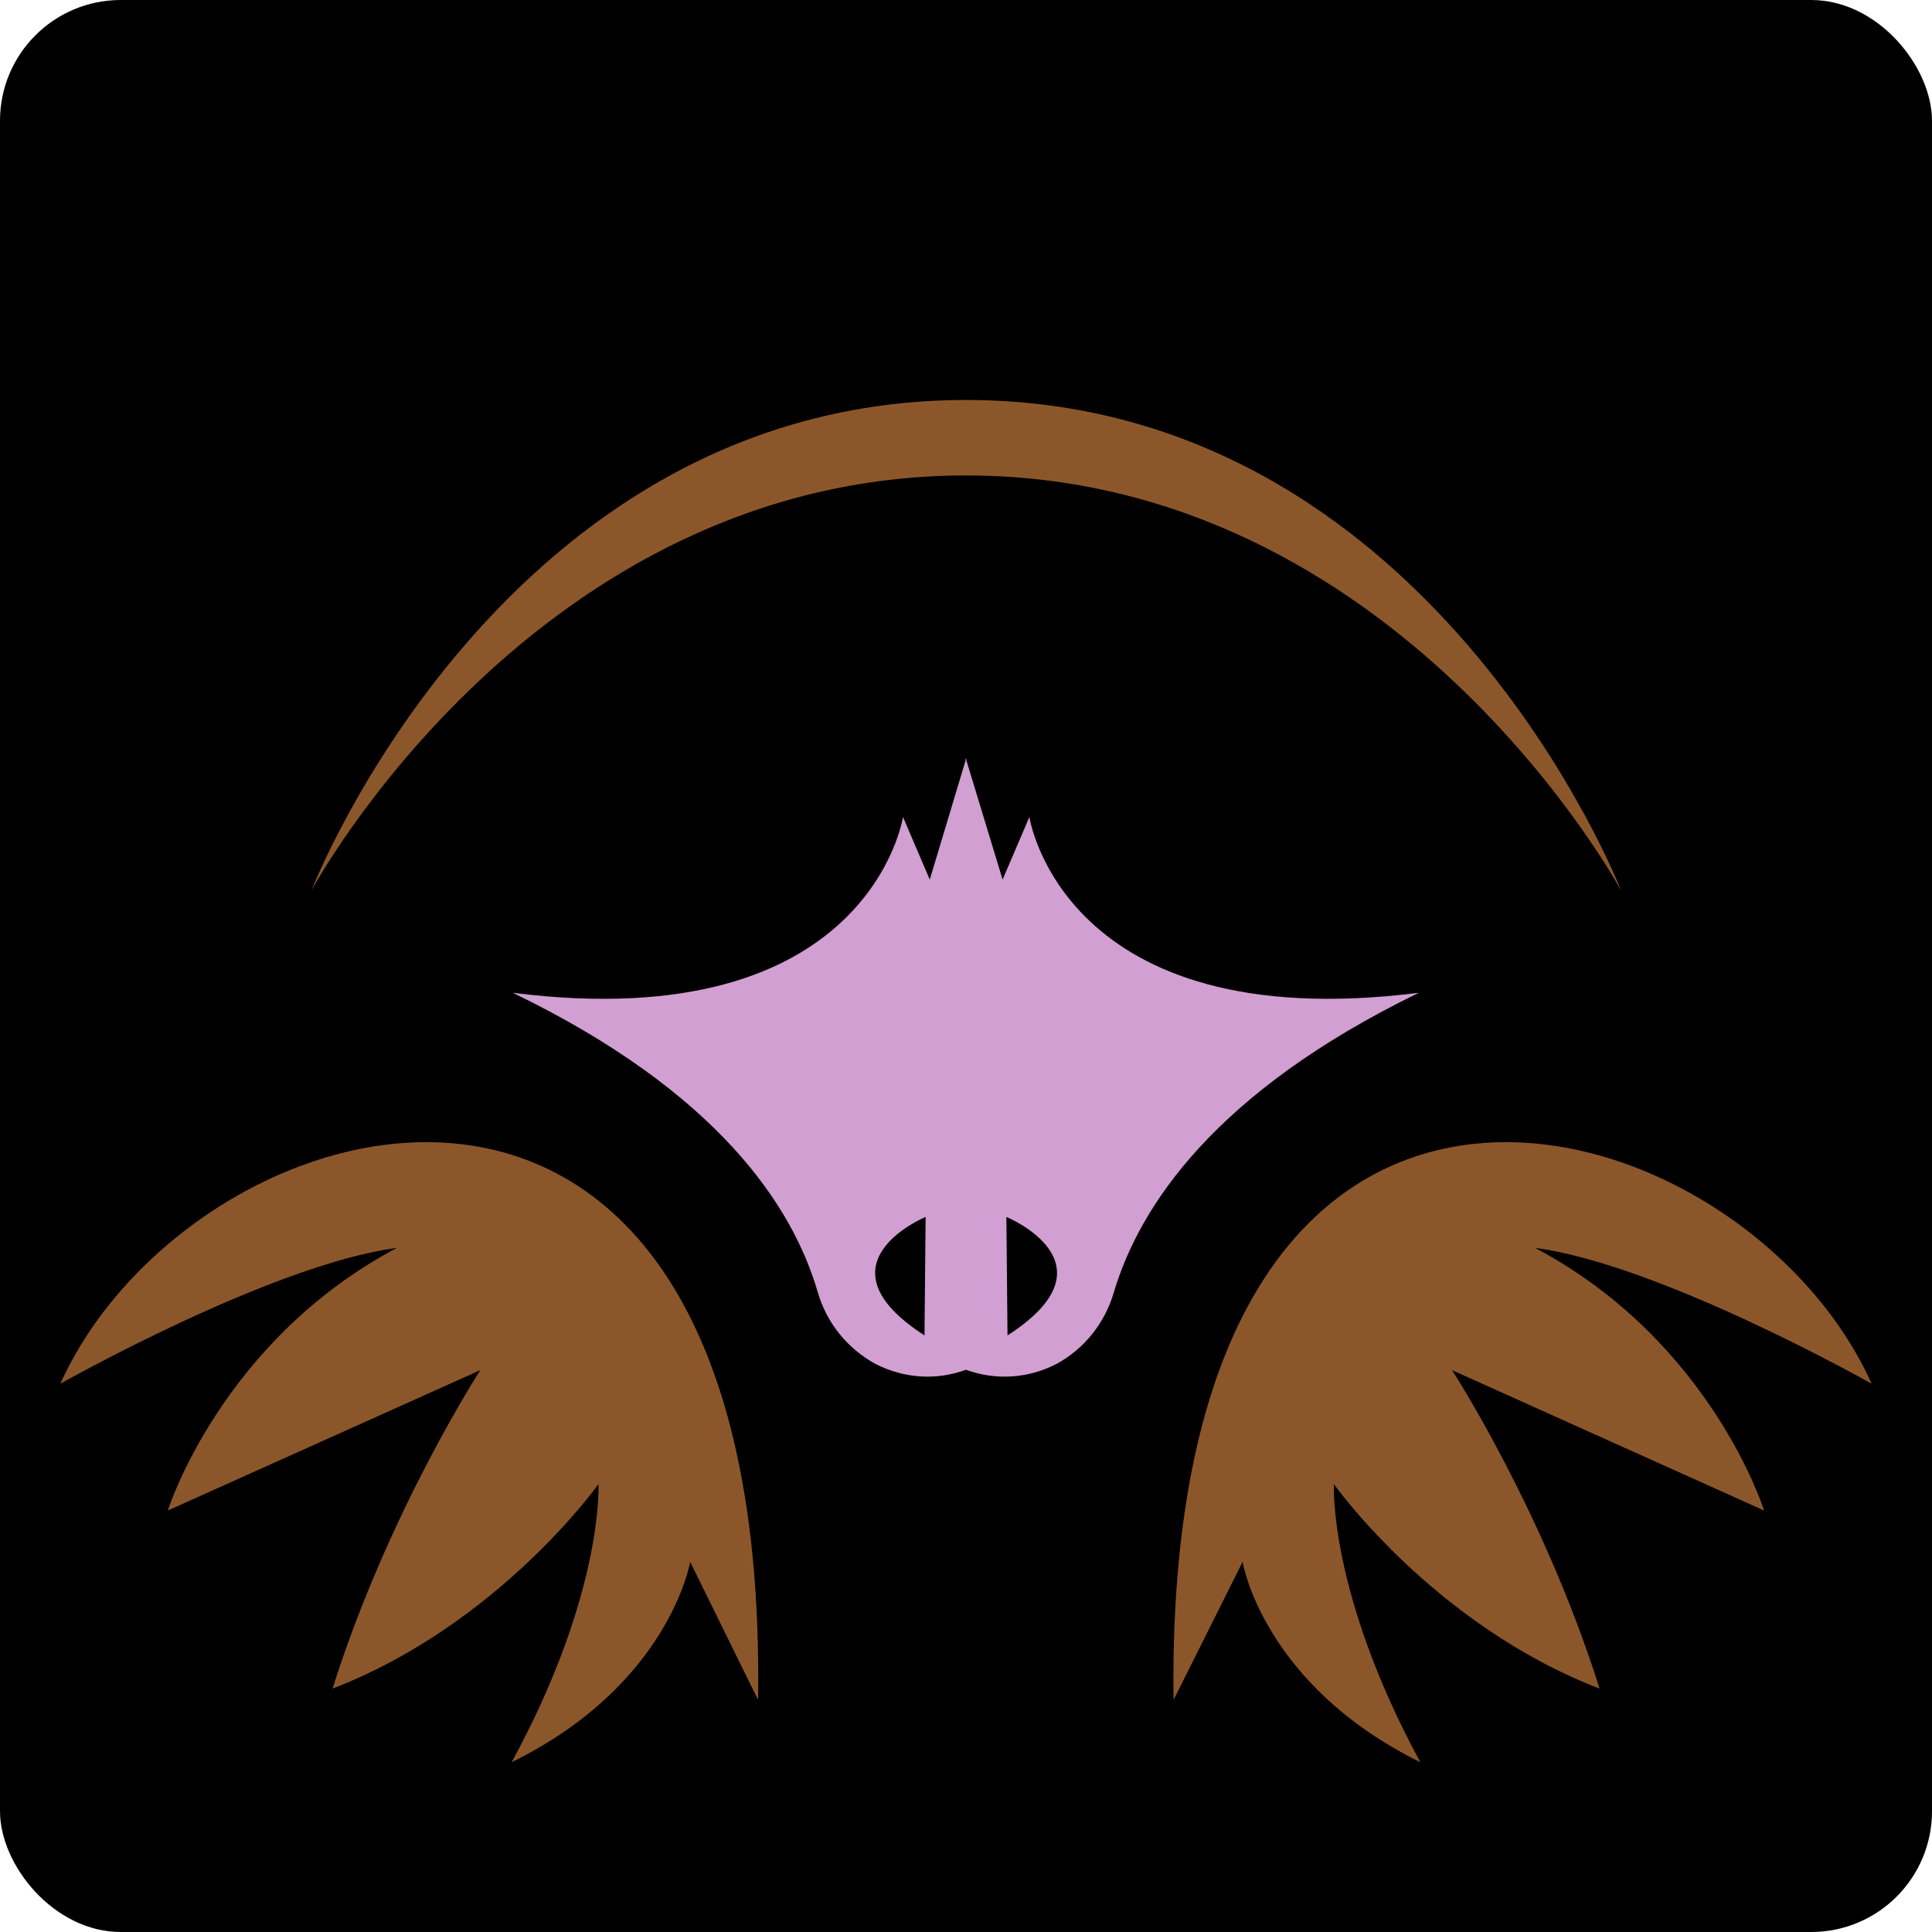 <svg style="height: 512px; width: 512px;" xmlns="http://www.w3.org/2000/svg" viewBox="0 0 512 512"><rect fill="#000" fill-opacity="1" height="512" width="512" rx="32" ry="32"></rect><g class="" style="" transform="translate(0,0)"><g><path d="M256 106C133 106 82.53 236 82.53 236C82.53 236 141.6 126 256 126C370.4 126 429.6 236 429.6 236C429.6 236 379.2 106 256 106Z" class="" fill="#8b572a" fill-opacity="1"></path><path d="M255.9 200.9L255.9 201.5L246.4 233.1L239.3 216.5C239.3 216.5 230.5 275 135.9 263.1C190.3 289.4 210.1 319.7 216.7 342.4C219.1 350.7 224.7 357.5 232.1 361.5C239.6 365.3 248.1 365.9 256 363C263.9 365.9 272.5 365.3 279.9 361.5C287.3 357.5 292.8 350.7 295.2 342.4C302 319.7 321.9 289.4 376 263.1C281.5 275 272.8 216.5 272.8 216.5L265.7 233.1L256.1 201.5L256.1 200.9L256 201.2Z" class="" fill="#d19fd1" fill-opacity="1"></path><path d="M114.6 302.7C74.54 301.9 32.23 330.6 16 366.7C16 366.7 71.91 335.1 105.2 330.7C58.58 355.4 44.47 400.3 44.47 400.3L127.3 363.1C127.3 363.1 103 400.5 88.12 447.5C132.2 430.5 158.6 393.3 158.6 393.3C158.6 393.3 160.1 422 135.6 467C177.5 446.4 182.9 413.9 182.9 413.9L200.9 450.5C202.5 342.2 160 303.6 114.6 302.7Z" class="" fill="#8b572a" fill-opacity="1"></path><path d="M397.5 302.7C352.1 303.6 309.6 342.2 311 450.5L329.3 413.9C329.3 413.9 334.6 446.4 376.4 467C352 422 353.5 393.3 353.5 393.3C353.5 393.3 379.8 430.5 423.9 447.5C409.1 400.5 384.8 363.1 384.8 363.1L467.5 400.3C467.5 400.3 453.5 355.4 406.8 330.7C440.1 335.1 496 366.7 496 366.7C479.8 330.6 437.4 301.9 397.5 302.7Z" class="" fill="#8b572a" fill-opacity="1"></path><path d="M245.3 322.5L245 353.9C215.4 334.8 245.3 322.5 245.3 322.5Z" class="" fill="#000000" fill-opacity="1"></path><path d="M266.7 322.5C266.7 322.5 296.7 334.8 267 353.9Z" class="selected" fill="#000000" fill-opacity="1"></path></g></g></svg>